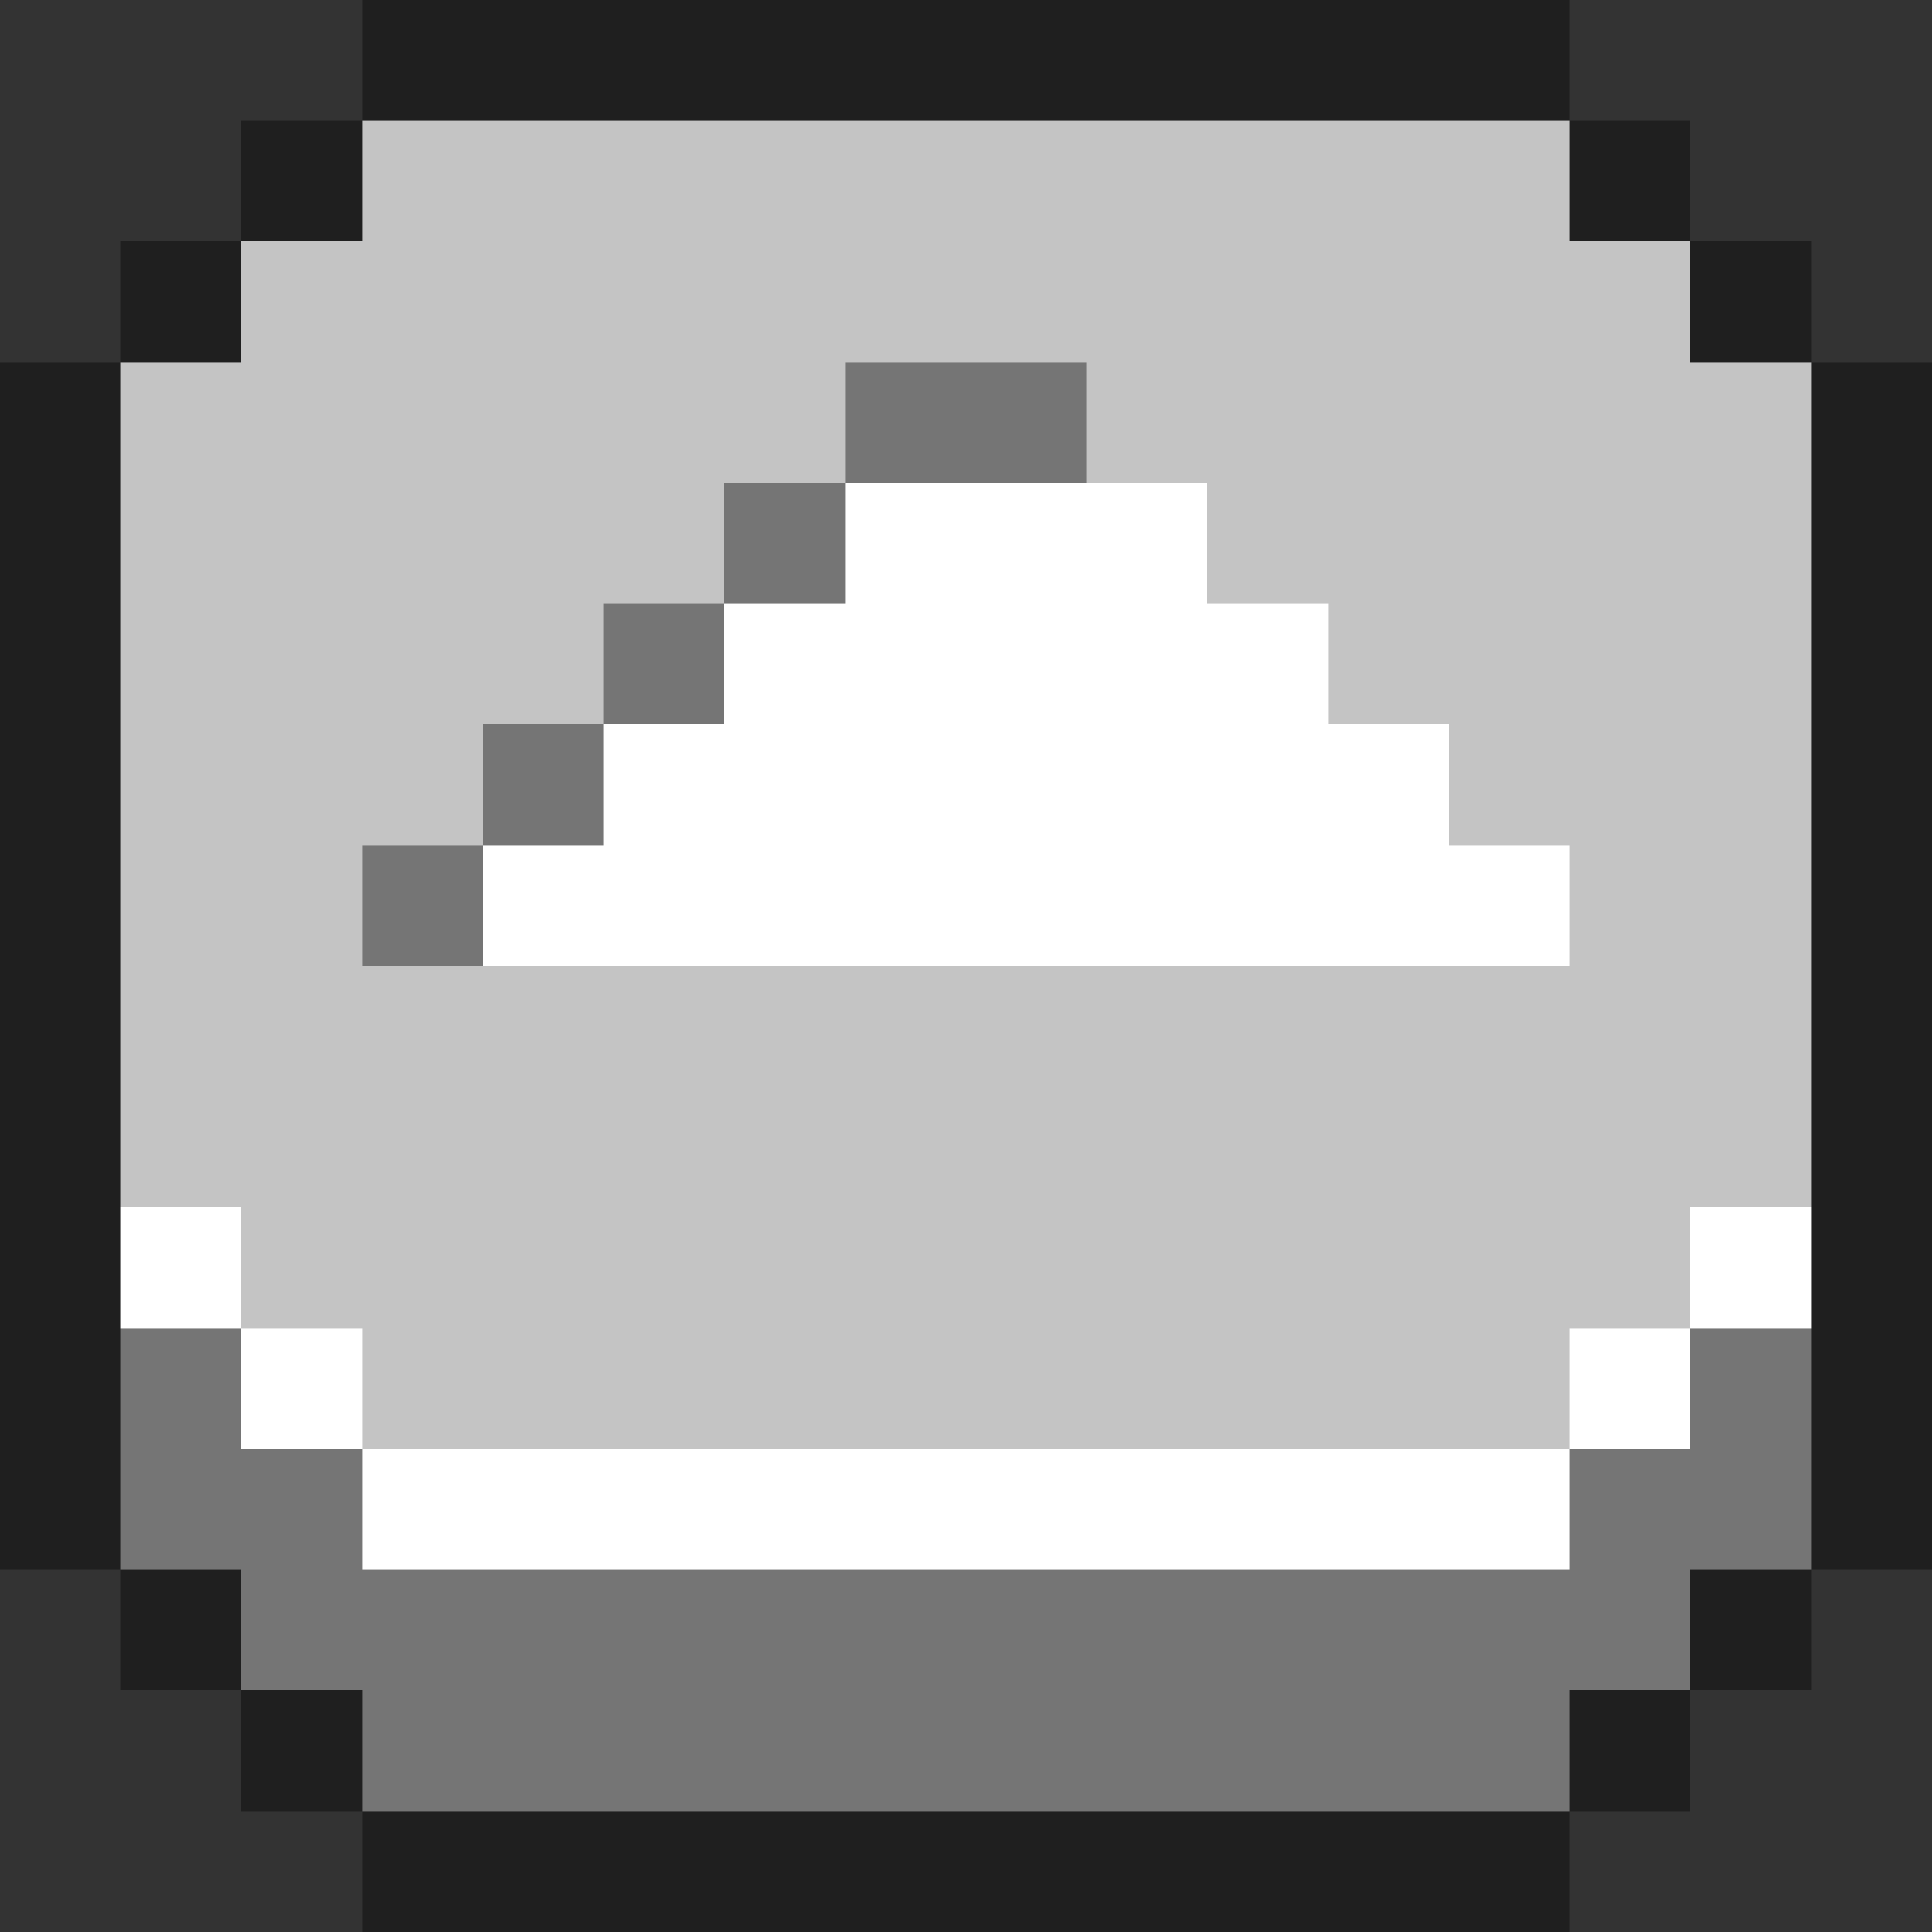 <svg xmlns="http://www.w3.org/2000/svg" viewBox="0 -0.5 16 16" shape-rendering="crispEdges">
    <rect x="0" y="-0.5" width="16" height="16" fill="#333333" stroke="none"/>
    <path stroke="#1f1f1f" d="M3 0h10M2 1h1M13 1h1M1 2h1M14 2h1M0 3h1M15 3h1M0 4h1M15 4h1M0 5h1M15 5h1M0 6h1M15 6h1M0 7h1M15 7h1M0 8h1M15 8h1M0 9h1M15 9h1M0 10h1M15 10h1M0 11h1M15 11h1M0 12h1M15 12h1M1 13h1M14 13h1M2 14h1M13 14h1M3 15h10" />
    <path stroke="#c4c4c4" d="M3 1h10M2 2h12M1 3h6M9 3h6M1 4h5M10 4h5M1 5h4M11 5h4M1 6h3M12 6h3M1 7h2M13 7h2M1 8h14M1 9h14M2 10h12M3 11h10" />
    <path stroke="#757575" d="M7 3h2M6 4h1M5 5h1M4 6h1M3 7h1M1 11h1M14 11h1M1 12h2M13 12h2M2 13h12M3 14h10" />
    <path stroke="#ffffff" d="M7 4h3M6 5h5M5 6h7M4 7h9M1 10h1M14 10h1M2 11h1M13 11h1M3 12h10" />
</svg>